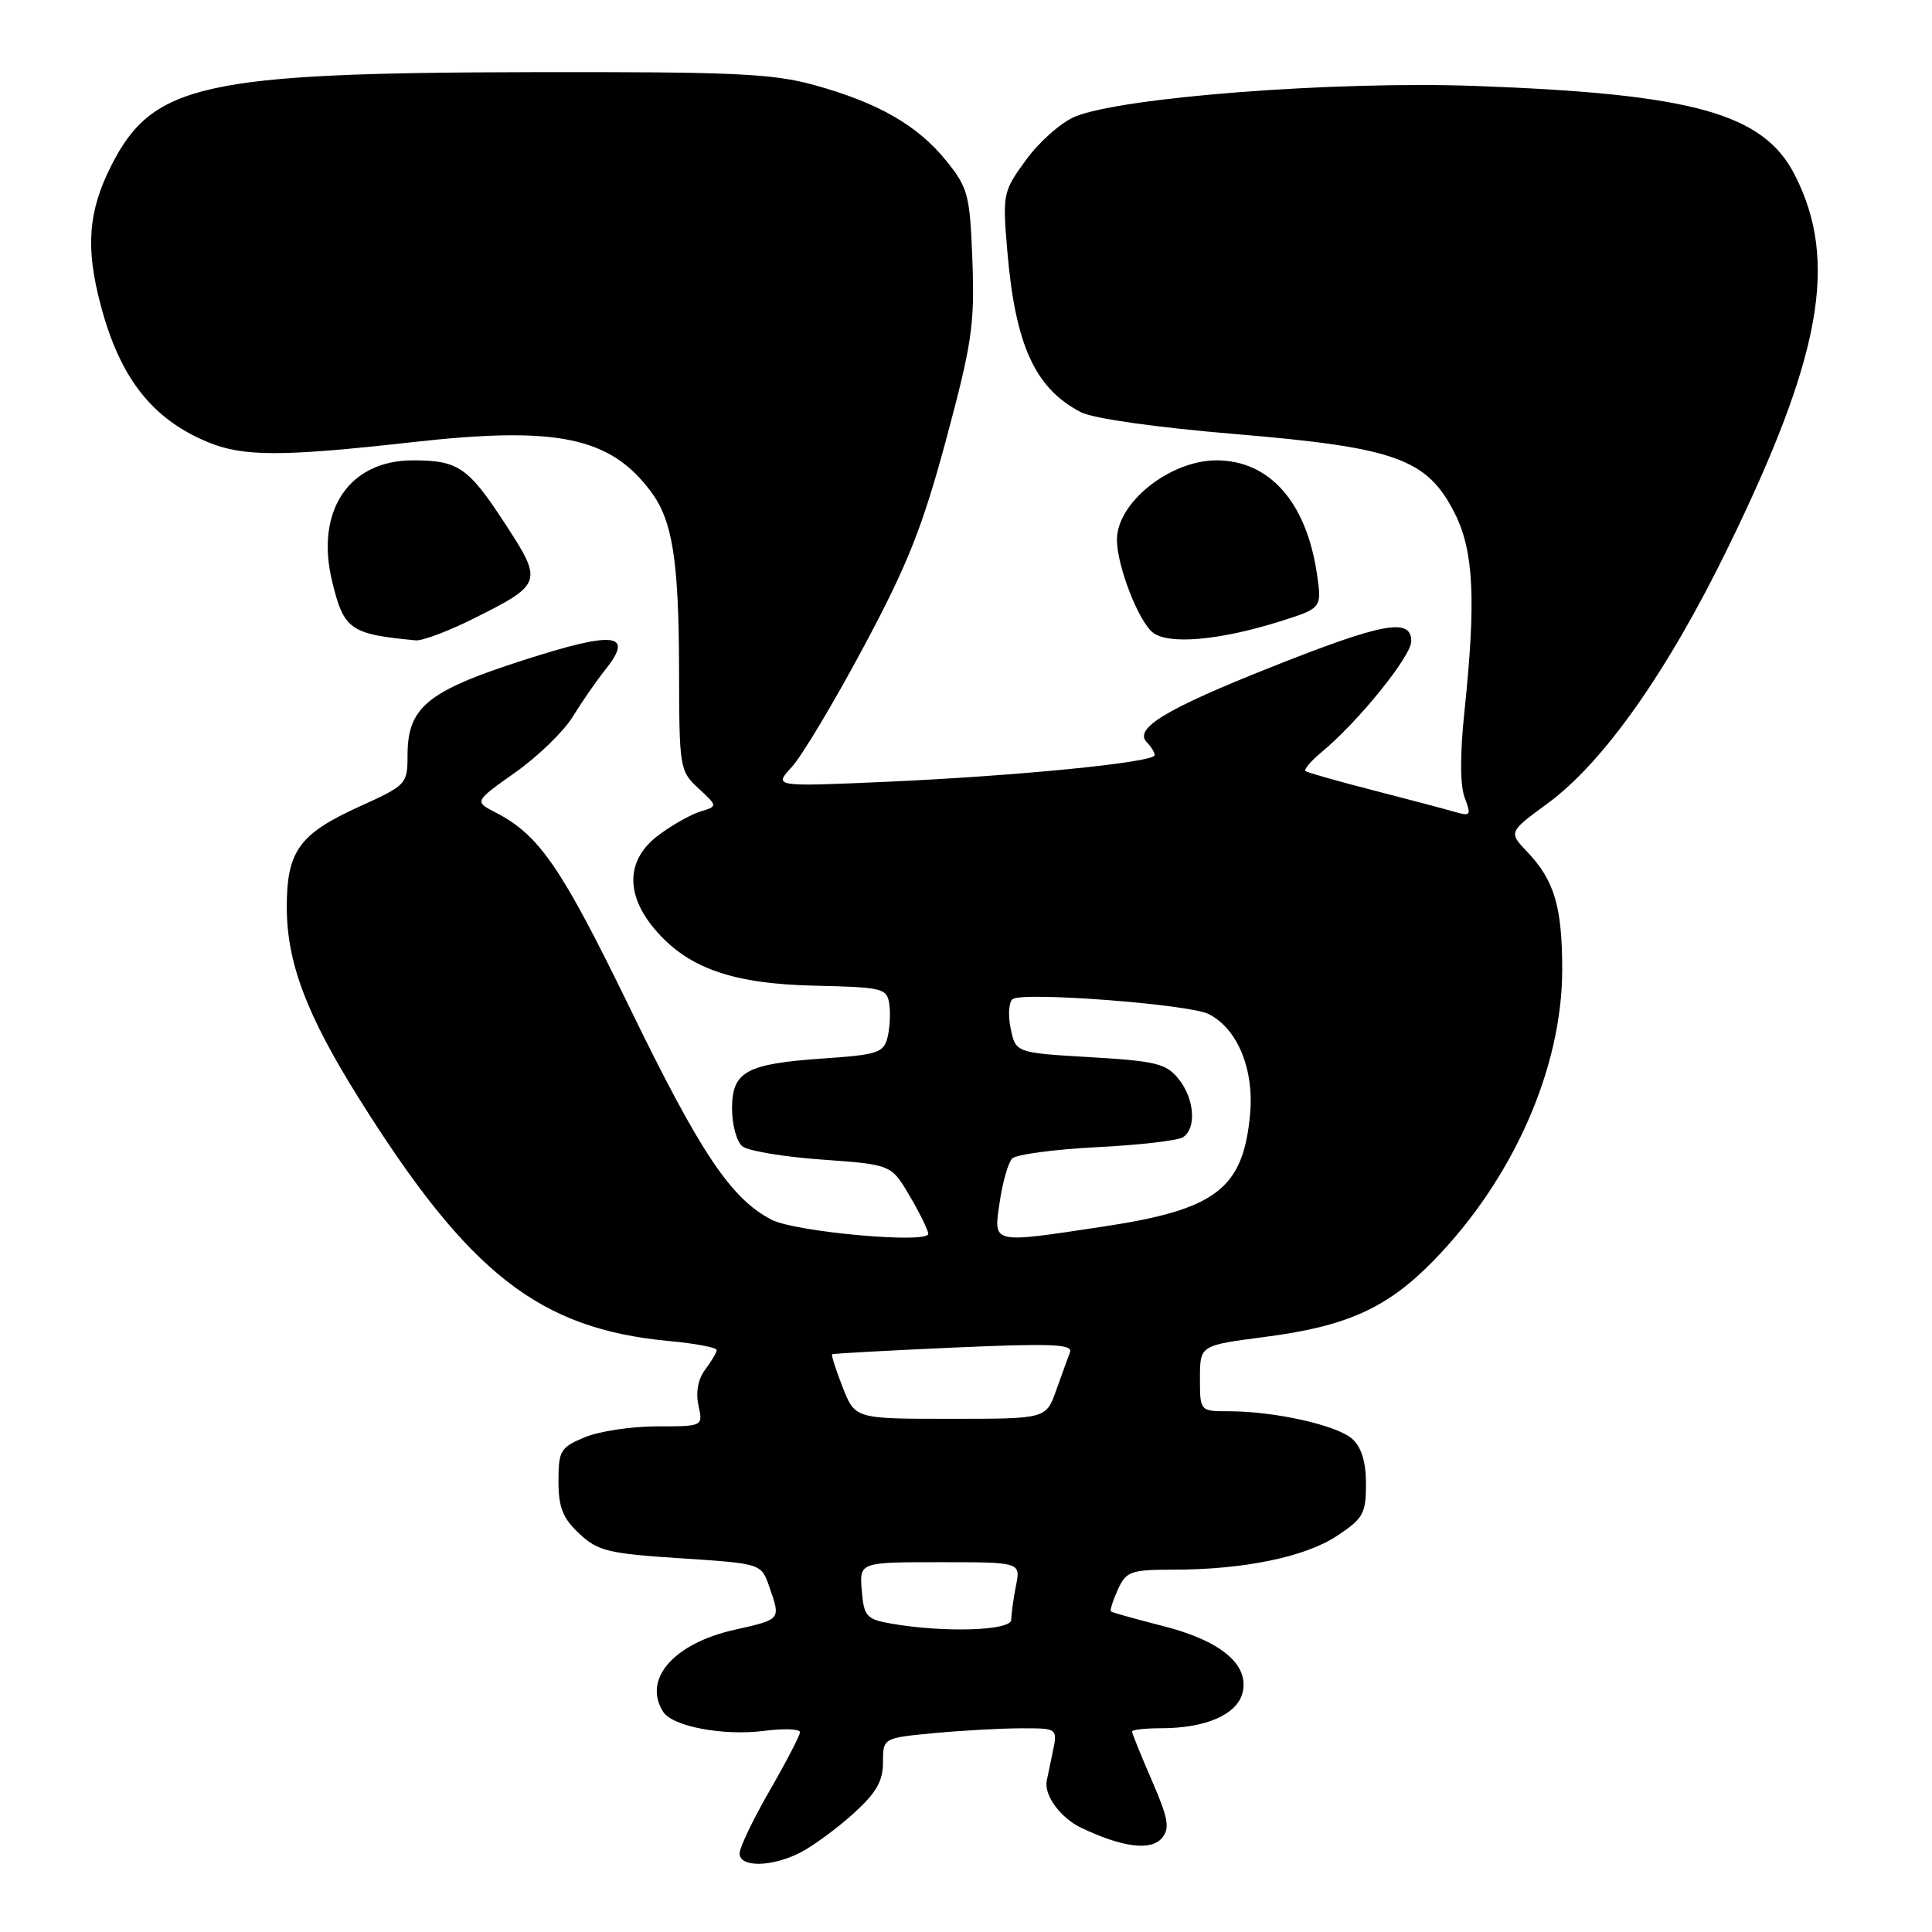 <?xml version="1.0" encoding="UTF-8" standalone="no"?>
<!DOCTYPE svg PUBLIC "-//W3C//DTD SVG 1.1//EN" "http://www.w3.org/Graphics/SVG/1.1/DTD/svg11.dtd" >
<svg xmlns="http://www.w3.org/2000/svg" xmlns:xlink="http://www.w3.org/1999/xlink" version="1.1" viewBox="0 0 256 256">
 <g >
 <path fill="currentColor"
d=" M 106.11 245.44 C 107.76 244.59 110.89 242.28 113.06 240.33 C 116.10 237.58 117.00 236.03 117.00 233.53 C 117.00 230.29 117.00 230.29 123.75 229.65 C 127.46 229.30 132.67 229.01 135.33 229.01 C 140.16 229.00 140.16 229.00 139.47 232.25 C 139.09 234.04 138.74 235.72 138.69 236.00 C 138.35 237.93 140.53 240.88 143.26 242.19 C 148.75 244.80 152.52 245.28 153.97 243.54 C 155.04 242.25 154.81 240.96 152.63 235.93 C 151.18 232.59 150.00 229.67 150.00 229.43 C 150.00 229.20 151.73 229.00 153.85 229.00 C 159.75 229.00 163.92 227.19 164.64 224.31 C 165.58 220.57 161.77 217.39 154.00 215.43 C 150.43 214.52 147.37 213.67 147.21 213.52 C 147.05 213.38 147.46 212.08 148.12 210.63 C 149.23 208.21 149.81 208.00 155.41 207.99 C 164.80 207.99 172.94 206.31 177.16 203.51 C 180.63 201.22 181.00 200.56 181.00 196.64 C 181.00 193.72 180.41 191.77 179.18 190.66 C 177.18 188.86 168.92 187.00 162.86 187.00 C 159.00 187.00 159.00 187.00 159.00 182.63 C 159.00 178.27 159.00 178.27 167.53 177.16 C 178.48 175.75 183.84 173.33 190.00 166.99 C 200.51 156.21 207.00 141.50 207.00 128.48 C 207.00 120.15 205.96 116.64 202.37 112.88 C 199.88 110.26 199.88 110.26 205.09 106.44 C 212.48 101.01 220.91 89.07 228.92 72.66 C 241.36 47.20 243.63 34.60 237.83 23.20 C 233.67 15.03 224.37 12.44 195.50 11.39 C 176.93 10.71 148.60 12.89 142.43 15.46 C 140.61 16.22 137.70 18.79 135.97 21.17 C 132.88 25.41 132.83 25.66 133.48 33.34 C 134.54 45.76 137.16 51.48 143.23 54.62 C 144.85 55.46 153.21 56.64 163.73 57.52 C 184.97 59.30 189.10 60.79 192.75 67.99 C 195.28 72.98 195.60 79.46 194.04 94.33 C 193.45 99.94 193.46 104.08 194.08 105.70 C 194.97 108.04 194.86 108.19 192.77 107.58 C 191.52 107.22 186.68 105.93 182.00 104.73 C 177.32 103.53 173.28 102.38 173.00 102.18 C 172.72 101.98 173.68 100.85 175.12 99.66 C 179.95 95.67 187.00 86.95 187.00 84.97 C 187.00 81.82 183.29 82.50 168.48 88.38 C 154.43 93.96 150.15 96.55 151.98 98.38 C 152.54 98.94 153.00 99.70 153.00 100.06 C 153.00 101.02 134.93 102.81 117.50 103.59 C 102.50 104.25 102.50 104.25 104.91 101.64 C 106.23 100.21 110.52 93.05 114.43 85.73 C 120.28 74.80 122.22 69.90 125.37 58.23 C 128.78 45.55 129.16 43.01 128.85 34.60 C 128.52 25.82 128.29 24.92 125.41 21.34 C 121.62 16.63 116.37 13.61 107.93 11.28 C 102.38 9.74 97.24 9.51 70.50 9.56 C 26.92 9.64 20.22 11.13 14.75 21.93 C 11.67 28.01 11.31 32.82 13.36 40.50 C 15.91 50.08 20.14 55.49 27.46 58.55 C 32.20 60.53 37.24 60.54 54.73 58.58 C 73.84 56.44 80.85 57.90 86.25 65.14 C 89.12 68.98 89.95 74.26 89.98 88.80 C 90.00 101.76 90.06 102.16 92.55 104.46 C 95.11 106.83 95.11 106.83 92.80 107.53 C 91.54 107.92 89.04 109.33 87.25 110.67 C 83.00 113.85 82.81 118.43 86.72 123.08 C 91.08 128.27 97.01 130.37 108.00 130.61 C 116.93 130.81 117.52 130.95 117.83 133.01 C 118.02 134.22 117.91 136.22 117.60 137.46 C 117.09 139.50 116.28 139.76 109.14 140.25 C 98.84 140.96 97.00 141.97 97.00 146.91 C 97.00 149.03 97.61 151.26 98.35 151.88 C 99.10 152.50 103.84 153.29 108.90 153.65 C 118.10 154.31 118.10 154.31 120.55 158.49 C 121.90 160.79 123.00 163.04 123.00 163.49 C 123.00 164.83 105.39 163.25 102.24 161.62 C 96.86 158.84 92.79 152.76 83.45 133.55 C 74.36 114.87 71.47 110.66 65.67 107.66 C 62.84 106.20 62.84 106.20 68.28 102.35 C 71.28 100.23 74.69 96.92 75.87 95.00 C 77.05 93.08 78.99 90.26 80.20 88.75 C 84.10 83.86 81.47 83.56 69.19 87.53 C 56.57 91.60 54.00 93.73 54.00 100.12 C 54.00 103.89 53.85 104.05 47.65 106.86 C 39.65 110.49 38.00 112.77 38.00 120.18 C 38.00 127.56 40.63 134.51 47.63 145.65 C 62.18 168.84 71.48 176.09 88.70 177.70 C 92.17 178.02 94.99 178.56 94.97 178.89 C 94.95 179.23 94.26 180.39 93.44 181.48 C 92.50 182.73 92.17 184.48 92.55 186.23 C 93.16 189.00 93.16 189.00 87.05 189.00 C 83.69 189.00 79.38 189.65 77.47 190.45 C 74.26 191.79 74.00 192.23 74.00 196.26 C 74.00 199.73 74.56 201.16 76.75 203.21 C 79.22 205.52 80.58 205.86 90.18 206.48 C 100.87 207.18 100.87 207.18 101.93 210.24 C 103.47 214.64 103.53 214.56 97.35 215.95 C 89.26 217.76 85.13 222.50 87.87 226.82 C 89.11 228.77 95.82 230.04 101.25 229.35 C 103.86 229.01 106.00 229.09 106.00 229.52 C 106.00 229.95 104.20 233.42 102.00 237.24 C 99.80 241.05 98.00 244.81 98.00 245.59 C 98.00 247.48 102.31 247.41 106.11 245.44 Z  M 62.74 81.97 C 71.88 77.41 71.97 77.13 66.97 69.46 C 62.05 61.90 60.74 61.00 54.70 61.00 C 46.24 61.00 41.76 67.68 44.00 76.99 C 45.55 83.45 46.37 84.03 55.09 84.85 C 55.96 84.93 59.41 83.64 62.74 81.97 Z  M 169.60 82.34 C 175.16 80.58 175.16 80.58 174.50 76.04 C 173.09 66.52 168.22 61.01 161.20 61.00 C 155.02 61.00 148.00 66.59 148.00 71.51 C 148.00 74.97 150.86 82.35 152.78 83.83 C 154.87 85.45 161.62 84.85 169.60 82.34 Z  M 118.00 215.12 C 114.81 214.55 114.47 214.17 114.19 210.75 C 113.88 207.00 113.88 207.00 124.56 207.00 C 135.25 207.00 135.25 207.00 134.62 210.12 C 134.28 211.84 134.00 213.87 134.00 214.62 C 134.00 216.09 125.07 216.37 118.00 215.12 Z  M 111.66 183.82 C 110.76 181.52 110.13 179.56 110.26 179.45 C 110.39 179.35 117.65 178.95 126.38 178.56 C 139.35 177.99 142.18 178.10 141.78 179.18 C 141.50 179.91 140.68 182.19 139.94 184.25 C 138.60 188.00 138.60 188.00 125.95 188.00 C 113.30 188.00 113.30 188.00 111.66 183.82 Z  M 132.47 159.25 C 132.85 156.64 133.59 154.06 134.12 153.51 C 134.64 152.97 139.67 152.30 145.29 152.01 C 150.90 151.73 156.06 151.14 156.75 150.69 C 158.58 149.51 158.28 145.56 156.15 142.94 C 154.53 140.93 153.12 140.59 144.44 140.08 C 134.58 139.50 134.58 139.50 133.91 136.23 C 133.54 134.43 133.68 132.70 134.21 132.37 C 135.77 131.40 157.51 133.07 160.11 134.35 C 163.95 136.24 166.20 141.66 165.64 147.66 C 164.73 157.53 161.14 160.27 146.25 162.52 C 131.20 164.79 131.64 164.89 132.47 159.25 Z "/>
</g>
</svg>